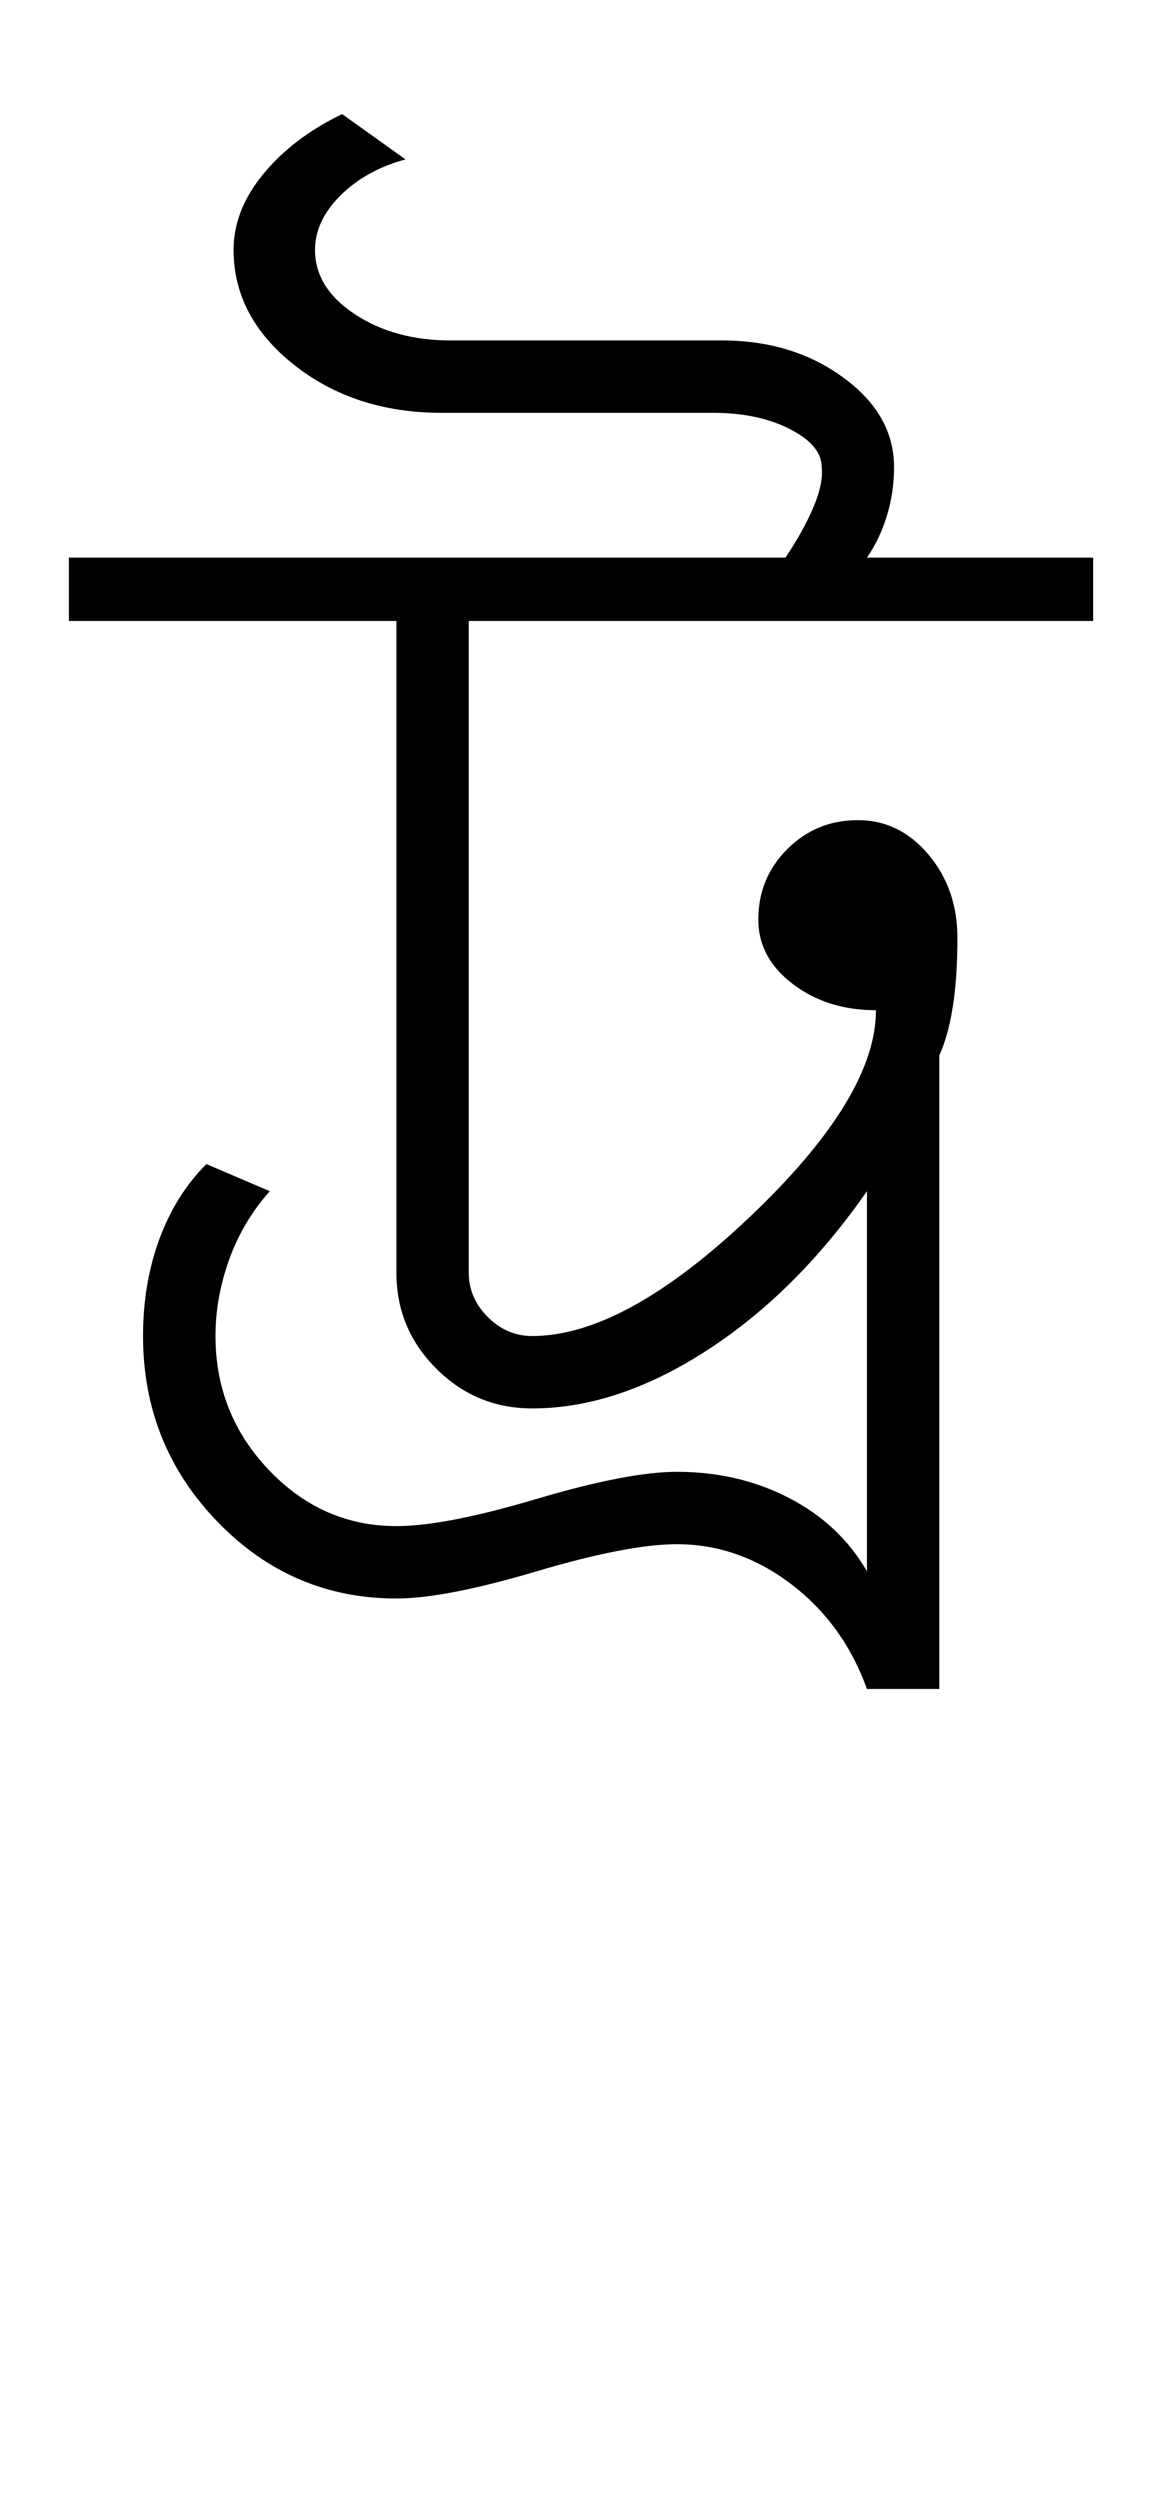 <?xml version="1.0" encoding="UTF-8"?>
<svg xmlns="http://www.w3.org/2000/svg" xmlns:xlink="http://www.w3.org/1999/xlink" width="213.762pt" height="459.75pt" viewBox="0 0 213.762 459.75" version="1.1">
<defs>
<g>
<symbol overflow="visible" id="glyph0-0">
<path style="stroke:none;" d="M 33.297 0 L 33.297 -233.031 L 233.031 -233.031 L 233.031 0 Z M 49.938 -16.641 L 216.391 -16.641 L 216.391 -216.391 L 49.938 -216.391 Z M 49.938 -16.641 "/>
</symbol>
<symbol overflow="visible" id="glyph0-1">
<path style="stroke:none;" d="M -3.328 -154.797 L -3.328 -166.453 L 128.5 -166.453 C 130.719 -169.773 132.438 -172.879 133.656 -175.766 C 134.875 -178.648 135.375 -181.094 135.156 -183.094 C 135.156 -185.758 133.211 -188.086 129.328 -190.078 C 125.441 -192.078 120.727 -193.078 115.188 -193.078 L 65.25 -193.078 C 54.594 -193.078 45.547 -196.016 38.109 -201.891 C 30.68 -207.773 26.969 -214.828 26.969 -223.047 C 26.969 -227.922 28.797 -232.578 32.453 -237.016 C 36.117 -241.461 40.945 -245.129 46.938 -248.016 L 58.594 -239.688 C 53.707 -238.352 49.711 -236.133 46.609 -233.031 C 43.504 -229.926 41.953 -226.598 41.953 -223.047 C 41.953 -218.379 44.391 -214.438 49.266 -211.219 C 54.148 -208 60.031 -206.391 66.906 -206.391 L 116.844 -206.391 C 125.5 -206.391 132.93 -204.113 139.141 -199.562 C 145.359 -195.02 148.469 -189.531 148.469 -183.094 C 148.469 -179.988 148.023 -176.992 147.141 -174.109 C 146.254 -171.223 145.035 -168.672 143.484 -166.453 L 185.094 -166.453 L 185.094 -154.797 L 70.234 -154.797 L 70.234 -34.953 C 70.234 -31.848 71.398 -29.129 73.734 -26.797 C 76.066 -24.461 78.785 -23.297 81.891 -23.297 C 93.211 -23.297 106.582 -30.617 122 -45.266 C 137.426 -59.922 145.141 -72.57 145.141 -83.219 C 139.148 -83.219 134.047 -84.828 129.828 -88.047 C 125.609 -91.266 123.5 -95.207 123.5 -99.875 C 123.5 -104.977 125.273 -109.301 128.828 -112.844 C 132.379 -116.395 136.707 -118.172 141.812 -118.172 C 146.914 -118.172 151.242 -116.062 154.797 -111.844 C 158.348 -107.633 160.125 -102.535 160.125 -96.547 C 160.125 -91.66 159.844 -87.441 159.281 -83.891 C 158.727 -80.336 157.898 -77.344 156.797 -74.906 L 156.797 41.609 L 143.484 41.609 C 140.598 33.617 135.938 27.18 129.5 22.297 C 123.062 17.422 116.07 14.984 108.531 14.984 C 102.531 14.984 93.926 16.645 82.719 19.969 C 71.52 23.301 62.922 24.969 56.922 24.969 C 44.055 24.969 33.07 20.25 23.969 10.812 C 14.863 1.383 10.312 -9.984 10.312 -23.297 C 10.312 -29.734 11.312 -35.672 13.312 -41.109 C 15.312 -46.547 18.195 -51.148 21.969 -54.922 L 33.625 -49.938 C 30.289 -46.164 27.789 -41.945 26.125 -37.281 C 24.469 -32.625 23.641 -27.961 23.641 -23.297 C 23.641 -13.754 26.91 -5.547 33.453 1.328 C 40.004 8.211 47.828 11.656 56.922 11.656 C 62.922 11.656 71.52 9.988 82.719 6.656 C 93.926 3.332 102.531 1.672 108.531 1.672 C 116.07 1.672 122.945 3.273 129.156 6.484 C 135.375 9.703 140.148 14.195 143.484 19.969 L 143.484 -49.938 C 134.828 -37.508 125.004 -27.742 114.016 -20.641 C 103.035 -13.535 92.328 -9.984 81.891 -9.984 C 75.016 -9.984 69.133 -12.426 64.25 -17.312 C 59.363 -22.195 56.922 -28.078 56.922 -34.953 L 56.922 -154.797 Z M -3.328 -154.797 "/>
</symbol>
</g>
</defs>
<g id="surface1">
<rect x="0" y="0" width="213.762" height="459.75" style="fill:rgb(100%,100%,100%);fill-opacity:1;stroke:none;"/>
<g style="fill:rgb(0%,0%,0%);fill-opacity:1;">
  <use xlink:href="#glyph0-1" x="16" y="269"/>
</g>
</g>
</svg>
